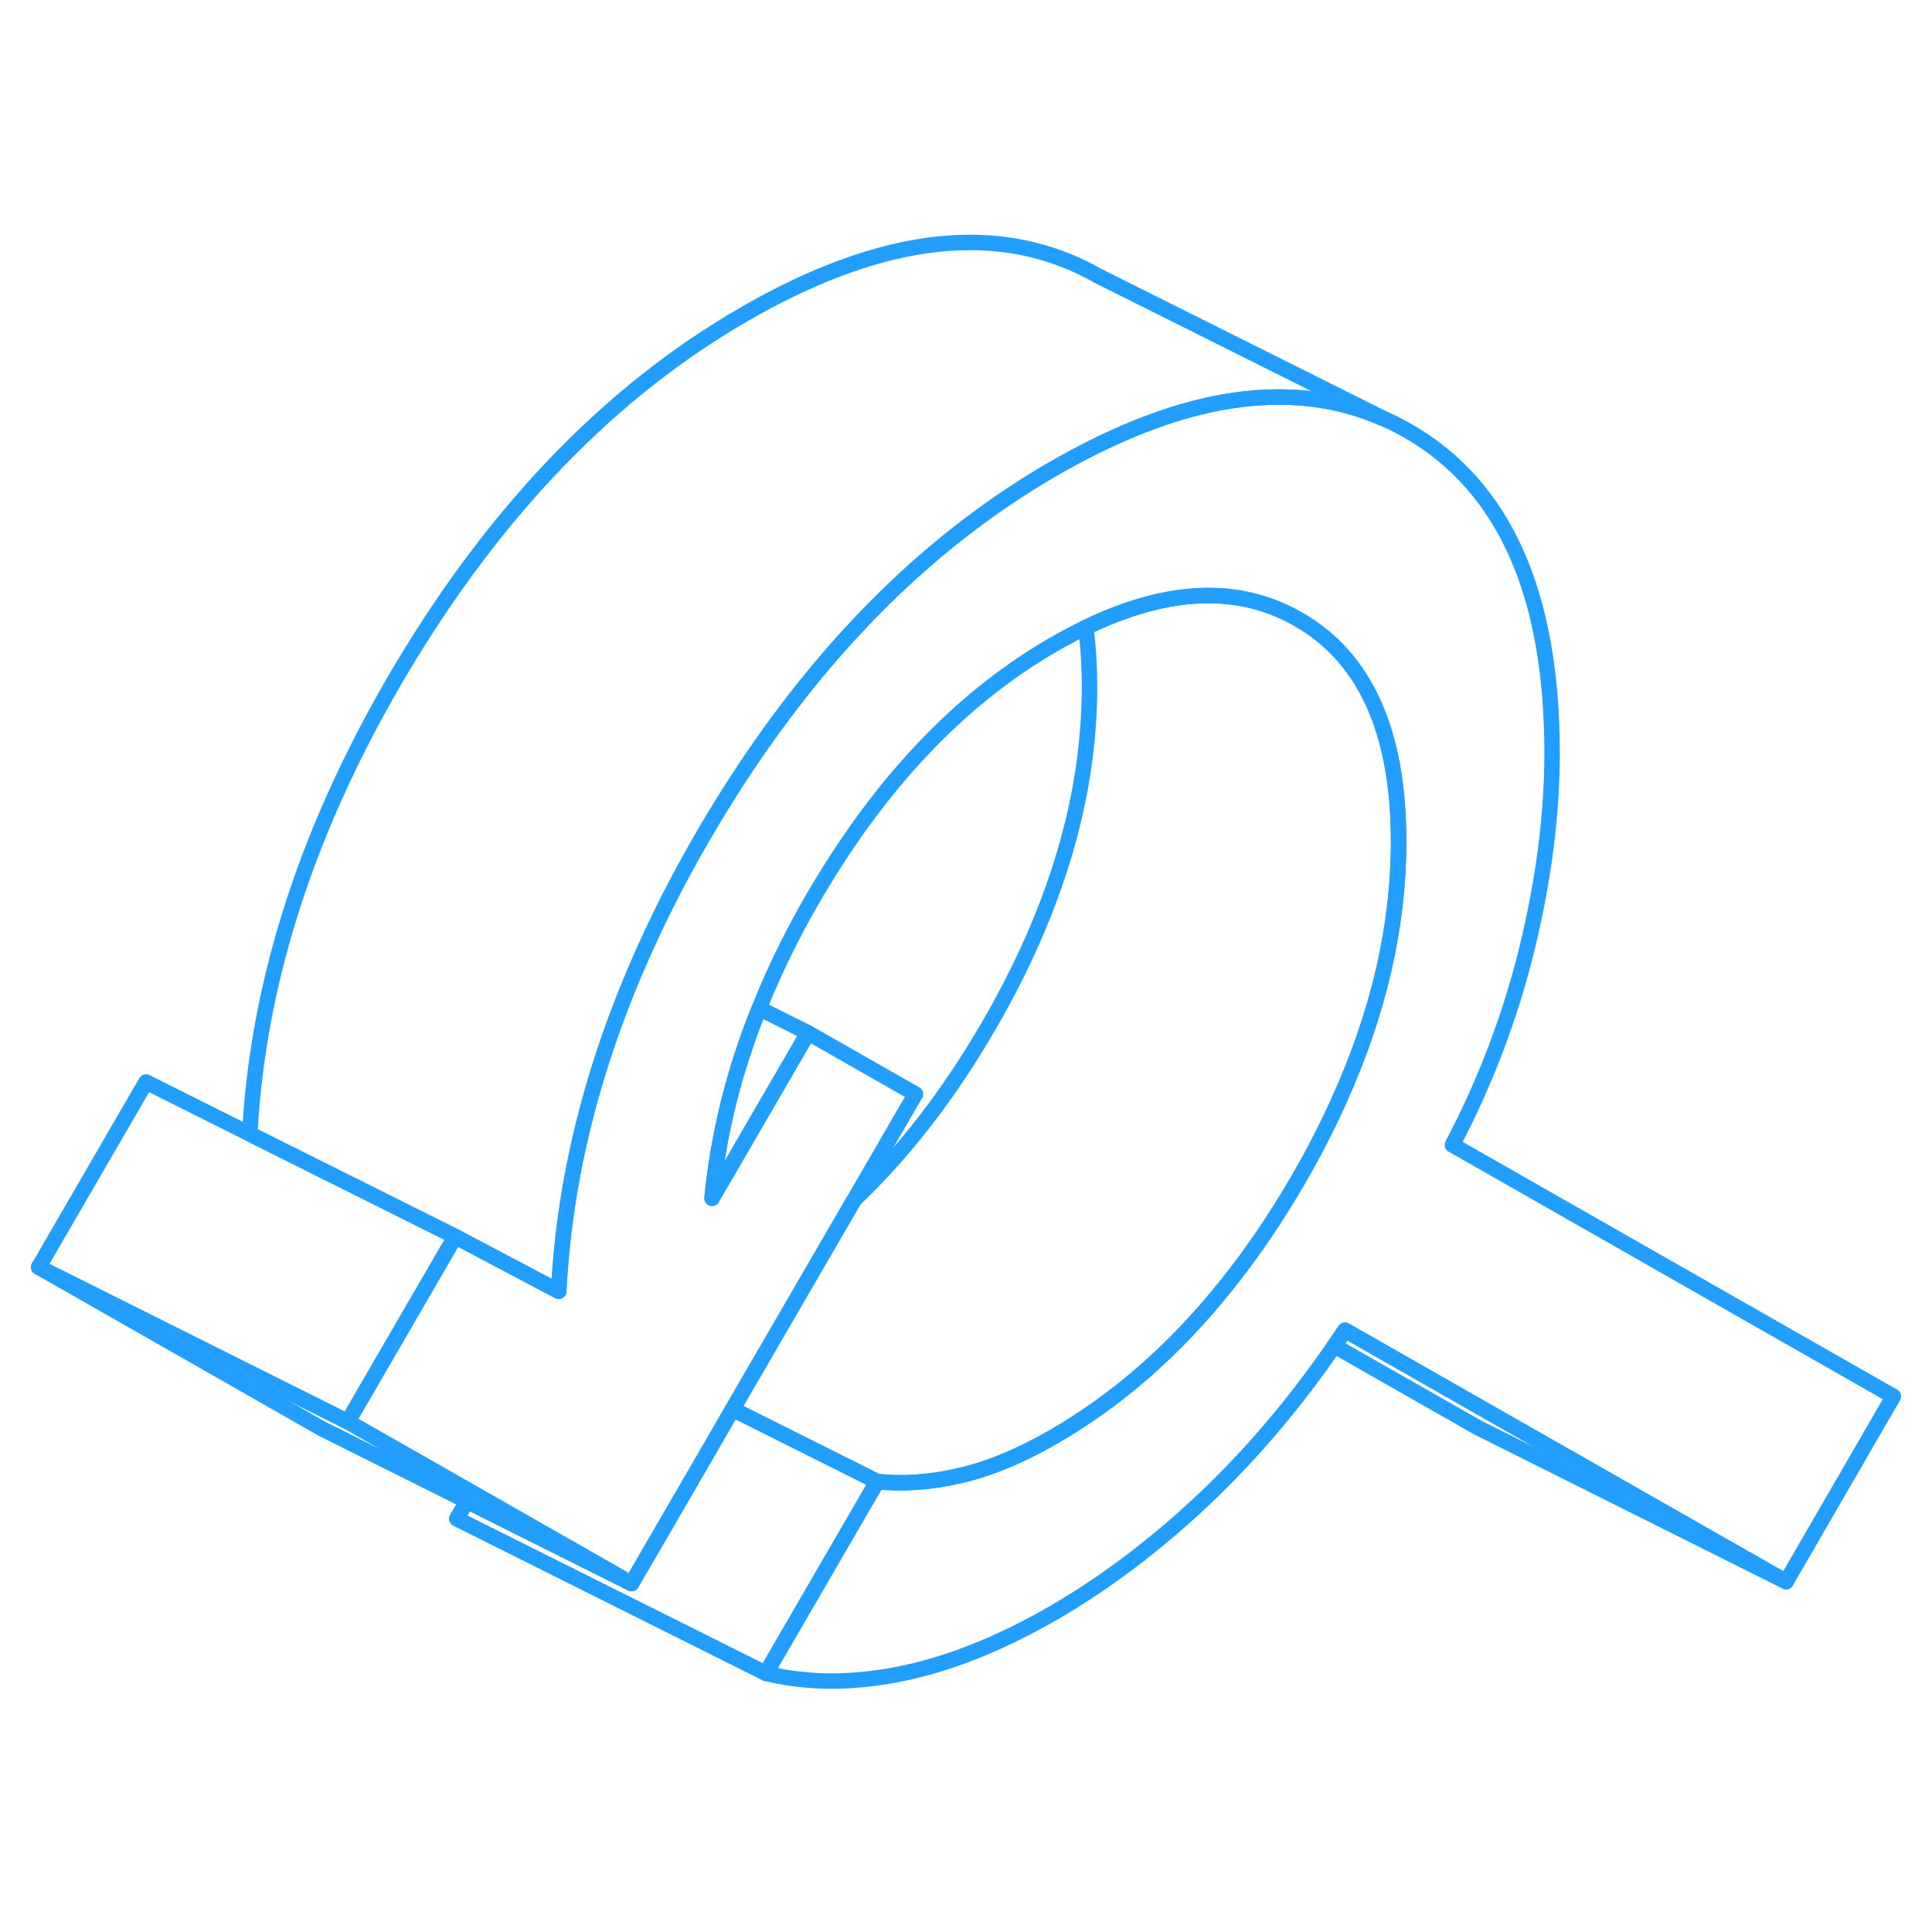 <svg width="48" height="48" viewBox="0 0 125 98" fill="none" xmlns="http://www.w3.org/2000/svg" stroke-width="1px" stroke-linecap="round" stroke-linejoin="round"><path d="M122.5 76.845L115.56 88.835L96.17 77.785L87.02 72.565C86.79 72.905 86.57 73.245 86.33 73.575C83.87 77.155 81.16 80.365 78.21 83.205C74.98 86.295 71.63 88.845 68.16 90.855C64.69 92.855 61.38 94.175 58.23 94.805C55.09 95.435 52.2 95.415 49.55 94.765L56.75 82.355C58.4 82.535 60.18 82.415 62.08 81.975C63.98 81.545 66.01 80.705 68.16 79.465C72.32 77.065 76.06 73.785 79.38 69.615C81.02 67.575 82.55 65.315 83.98 62.855C84.97 61.155 85.84 59.455 86.6 57.775C89.2 52.055 90.49 46.445 90.49 40.945C90.49 33.825 88.32 29.025 83.98 26.555C82.86 25.915 81.67 25.475 80.42 25.235C77.4 24.665 74.01 25.285 70.25 27.095C69.57 27.425 68.87 27.795 68.16 28.205C62.45 31.505 57.51 36.565 53.33 43.395C51.63 46.165 50.23 48.955 49.12 51.745C47.48 55.815 46.47 59.915 46.07 64.025L52.28 53.325L59.23 57.285L55.26 64.135L47.4 77.675L44.46 82.755L40.86 88.955L34.36 85.245L30.54 83.065L22.5 78.485L29.45 66.505L36.15 70.045C36.51 62.745 38.35 55.405 41.67 48.015C42.92 45.215 44.39 42.415 46.07 39.605C51.7 30.215 58.37 23.045 66.08 18.095C66.76 17.655 67.46 17.225 68.16 16.825C71.75 14.755 75.12 13.375 78.27 12.685C82.41 11.795 86.16 12.095 89.54 13.595C90.05 13.815 90.56 14.075 91.05 14.355C97.3 17.915 100.42 24.865 100.42 35.215C100.42 39.195 99.88 43.405 98.81 47.815C97.73 52.235 96.12 56.485 93.97 60.575L122.5 76.845Z" stroke="#229EFF" stroke-linejoin="round"/><path d="M40.86 88.955L33.46 85.255L30.21 83.625L20.86 78.955L2.5 68.485L21.44 77.955L22.5 78.485L30.54 83.065L34.36 85.245L40.86 88.955Z" stroke="#229EFF" stroke-linejoin="round"/><path d="M115.56 88.835L95.56 78.835L86.33 73.575C86.57 73.245 86.79 72.905 87.02 72.565L96.17 77.785L115.56 88.835Z" stroke="#229EFF" stroke-linejoin="round"/><path d="M56.75 82.355L49.55 94.765L29.55 84.765L30.21 83.625L33.46 85.255L40.86 88.955L44.46 82.755L47.4 77.675L50.65 79.305L56.75 82.355Z" stroke="#229EFF" stroke-linejoin="round"/><path d="M90.49 40.945C90.49 46.445 89.2 52.055 86.6 57.775C85.84 59.455 84.97 61.155 83.98 62.855C82.55 65.315 81.02 67.575 79.38 69.615C76.06 73.785 72.32 77.065 68.16 79.465C66.01 80.705 63.98 81.545 62.08 81.975C60.18 82.415 58.4 82.535 56.75 82.355L50.65 79.305L47.4 77.675L55.26 64.135C58.49 61.065 61.4 57.305 63.98 52.855C68.32 45.365 70.49 38.065 70.49 30.945C70.49 29.575 70.41 28.295 70.25 27.095C74.01 25.285 77.4 24.665 80.42 25.235C81.67 25.475 82.86 25.915 83.98 26.555C88.32 29.025 90.49 33.825 90.49 40.945Z" stroke="#229EFF" stroke-linejoin="round"/><path d="M29.45 66.505L22.5 78.485L21.44 77.955L2.5 68.485L9.45 56.505L16.16 59.865L28.39 65.975L29.45 66.505Z" stroke="#229EFF" stroke-linejoin="round"/><path d="M52.28 53.325L46.07 64.025C46.47 59.915 47.48 55.815 49.12 51.745L52.28 53.325Z" stroke="#229EFF" stroke-linejoin="round"/><path d="M89.54 13.595C86.16 12.095 82.41 11.795 78.27 12.685C75.12 13.375 71.75 14.755 68.16 16.825C67.46 17.225 66.76 17.655 66.08 18.095C58.37 23.045 51.7 30.215 46.07 39.605C44.39 42.415 42.92 45.215 41.67 48.015C38.35 55.405 36.51 62.745 36.15 70.045L29.45 66.505L28.39 65.975L16.16 59.865C16.69 49.855 19.99 39.775 26.07 29.605C32.2 19.385 39.56 11.785 48.16 6.825C57.18 1.615 64.81 0.795 71.05 4.355L89.54 13.595Z" stroke="#229EFF" stroke-linejoin="round"/></svg>